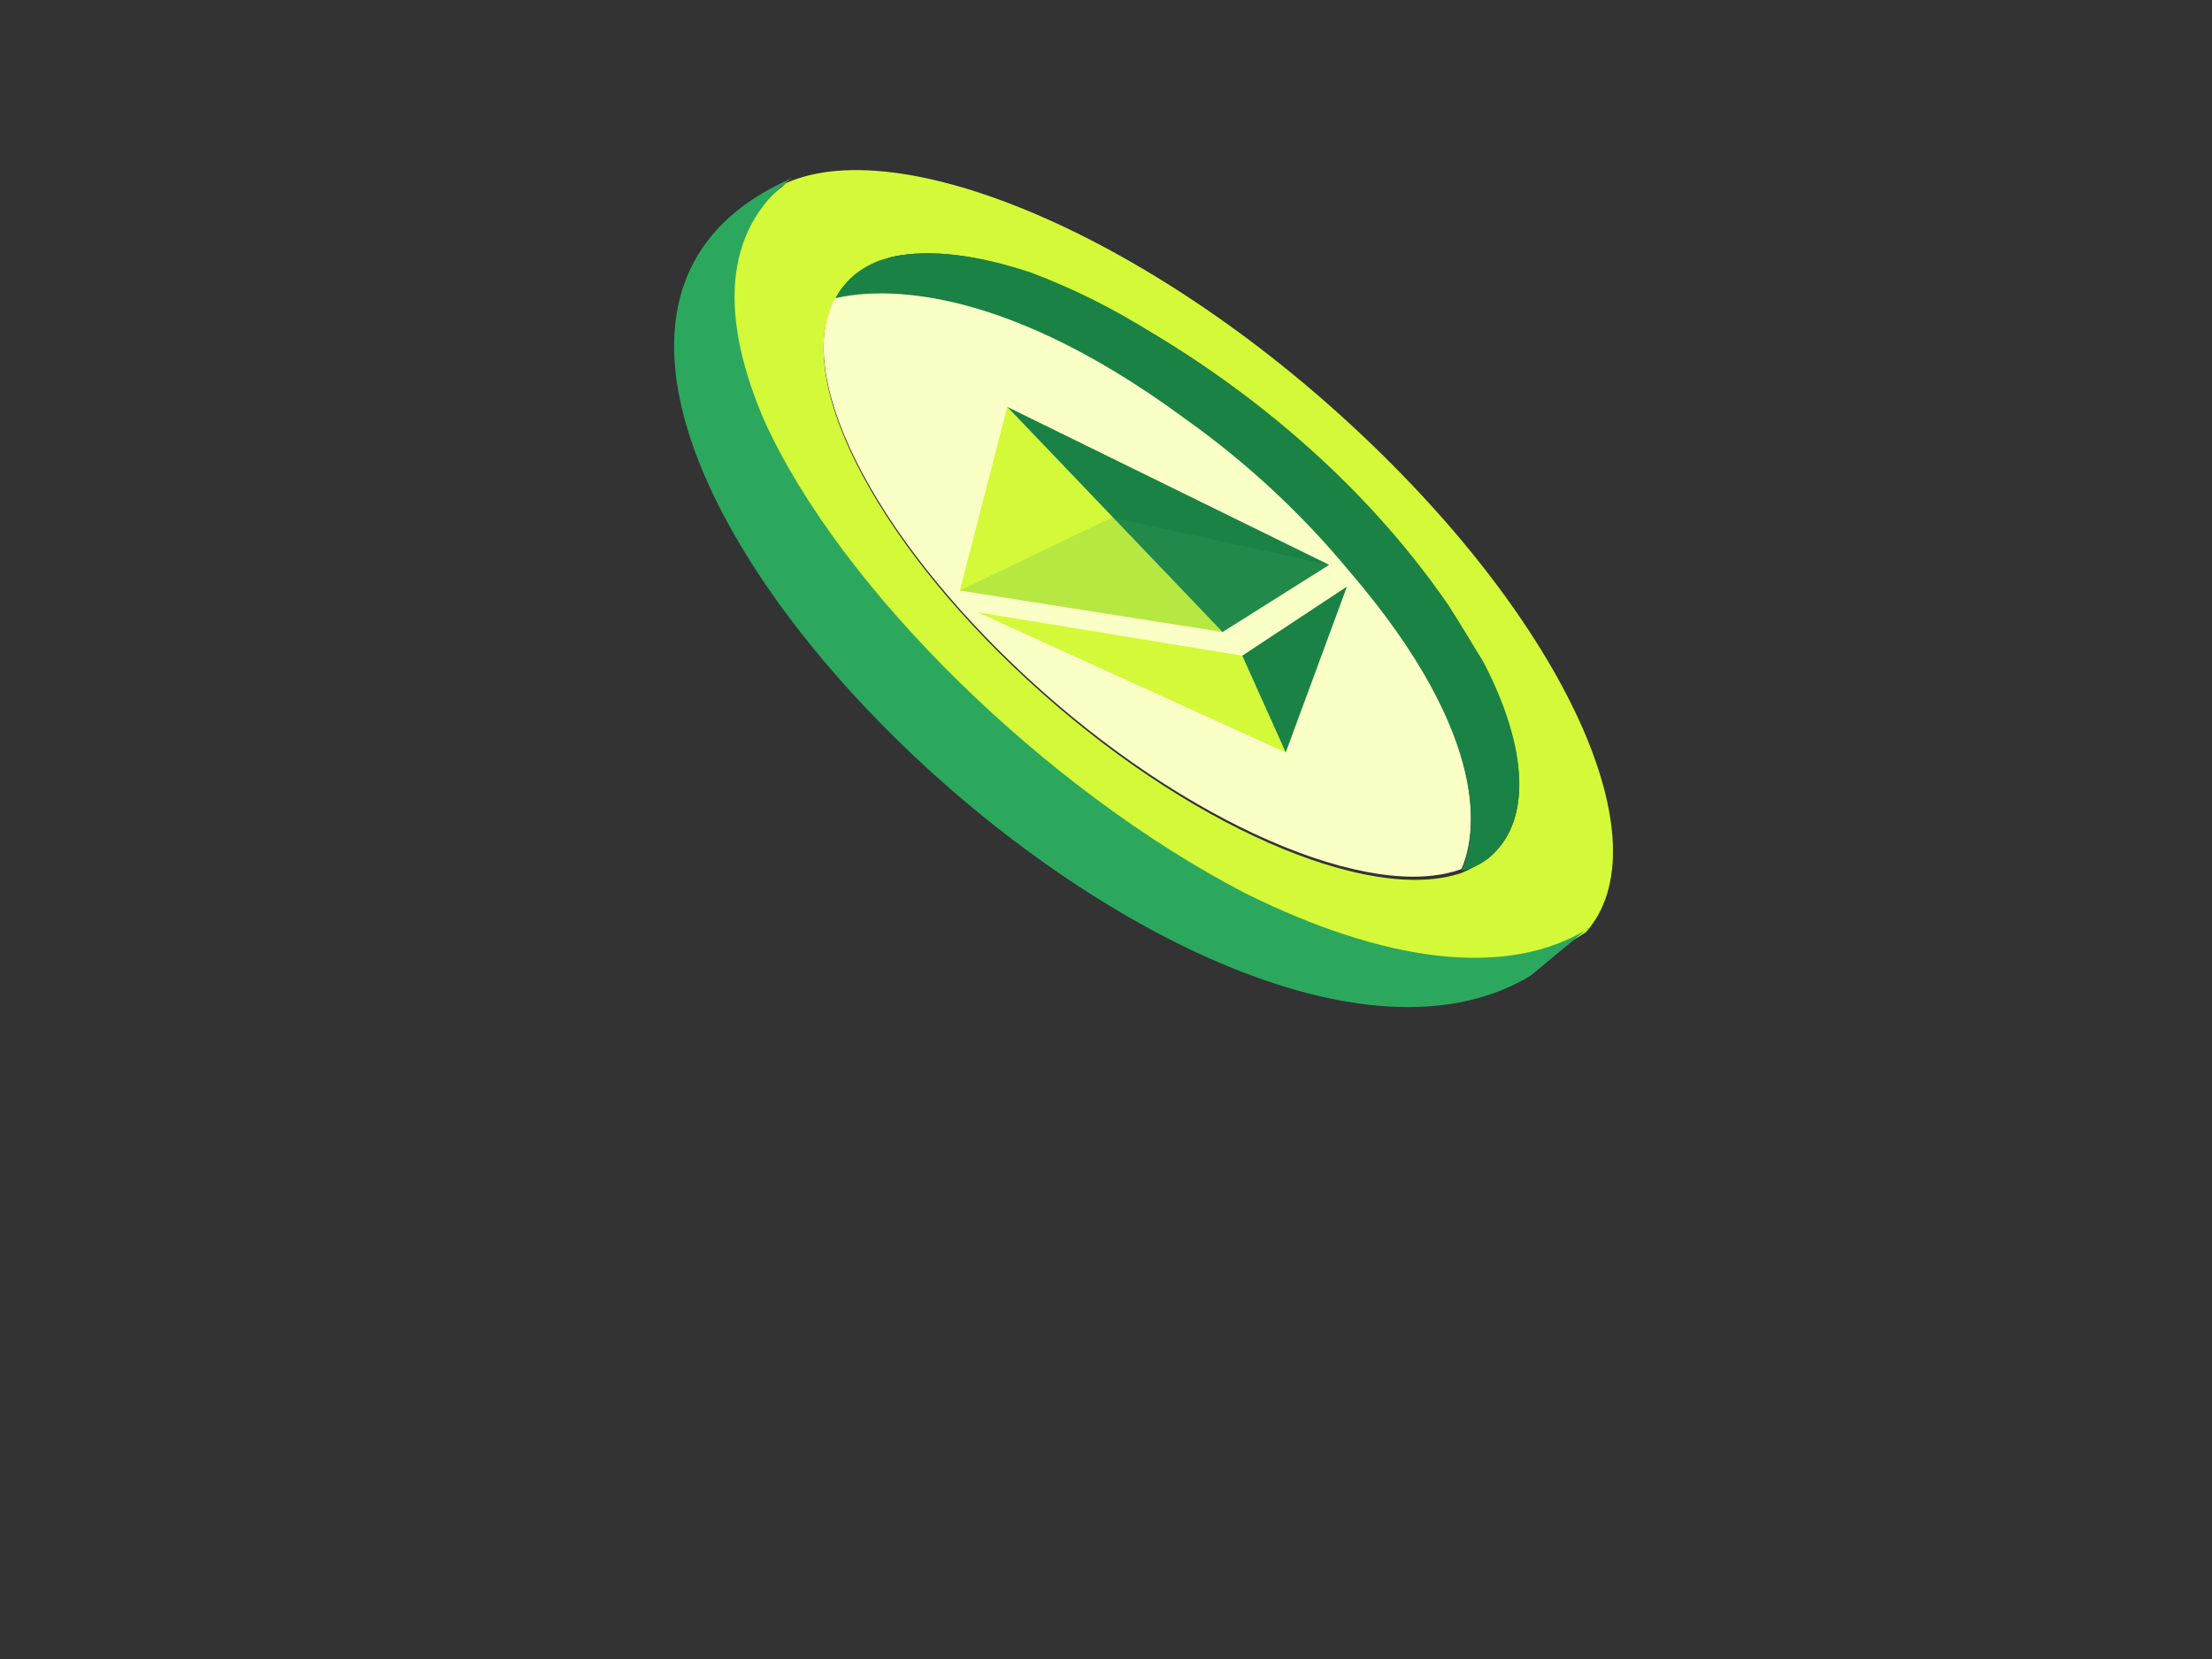 <svg version="1.2" xmlns="http://www.w3.org/2000/svg" viewBox="0 0 112 84" width="112" height="84">
	<rect x="0" y="0" width="112" height="84" fill="#333333" stroke="none"/>
	<title>Group 1000001205-svg</title>
	<style>
		.s0 { fill: #faffc5 } 
		.s1 { fill: #d4f938 } 
		.s2 { fill: #2ca85e } 
		.s3 { fill: #1a8244 } 
		.s4 { opacity: .2;fill: #3ea668 } 
	</style>
	<path id="Layer" class="s0" d="m74 44c-4.6 1.7-14-2.3-22-9.7-7.9-7.3-11.9-15.4-9.7-19.3 1.7-0.4 7.8-1.2 17.7 6.1 3.1 2.2 5.9 4.8 8.3 7.7 7.4 8.6 6.4 13.6 5.7 15.2z"/>
	<path id="Layer" fill-rule="evenodd" class="s1" d="m80.3 47.2c-4.3 2.9-10.7 1.7-17.4-1.6l-0.2-0.1c-4.7-2.6-9.1-5.7-13-9.3-5.3-4.9-9.2-10.1-11.3-14.6-2.2-5-2.3-9.6 1.4-12.3q-0.4 0.2-0.8 0.4c5.4-3.5 18.5 1.7 29.5 11.9 10.8 10 15.8 21.1 11.8 25.6zm-5-3.7c2.3-1.8 2.1-5.6-0.3-10q-0.8-1.5-1.7-2.9c-3.8-5.4-8.9-10.1-14.9-13.7q-3-1.8-6.3-3.1c-2.7-0.9-5-1.2-6.9-0.8q-0.4 0.1-0.7 0.3-0.7 0.2-1.2 0.6-0.6 0.5-1 1.2c-2.2 3.9 1.8 12 9.7 19.3 8 7.4 17.3 11.4 22 9.8q0.7-0.3 1.3-0.7z"/>
	<path id="Layer" class="s2" d="m80.6 46.9c-4.3 2.8-10.7 1.7-17.4-1.6l-0.2-0.1c-10-5.2-20.4-15.3-24.3-23.9-2.2-5.1-2.2-9.6 1.4-12.3q-0.4 0.2-0.8 0.4c-19.6 10 21.7 50 38.2 40l2.9-2.4q0.1 0 0.2-0.1z"/>
	<path id="Layer" class="s3" d="m75.3 43.5q-0.5 0.4-1.3 0.6c0.7-1.6 1.7-6.6-5.7-15.2-2.4-2.9-5.2-5.5-8.3-7.7-9.9-7.3-16-6.5-17.7-6.1 0.5-0.9 1.2-1.5 2.2-1.9q0.3-0.1 0.7-0.2c1.9-0.4 4.3-0.1 7 0.8q3.2 1.2 6.2 3.1c6 3.6 11.2 8.3 14.9 13.7q0.9 1.4 1.8 2.9c2.3 4.4 2.5 8.2 0.2 10z"/>
	<path id="Layer" class="s1" d="m48.6 29.9l2.4-9.3 10.9 11.4z"/>
	<path id="Layer" class="s3" d="m61.9 32l-10.9-11.4 16.3 8z"/>
	<path id="Layer" class="s1" d="m62.9 33.2l2.2 4.9-15.6-7.1z"/>
	<path id="Layer" class="s3" d="m68.2 29.7l-3.1 8.4-2.2-4.9z"/>
	<path id="Layer" class="s4" d="m48.6 29.9l7.7-3.7 11 2.4-5.4 3.4z"/>
	<g id="Layer">
	</g>
</svg>